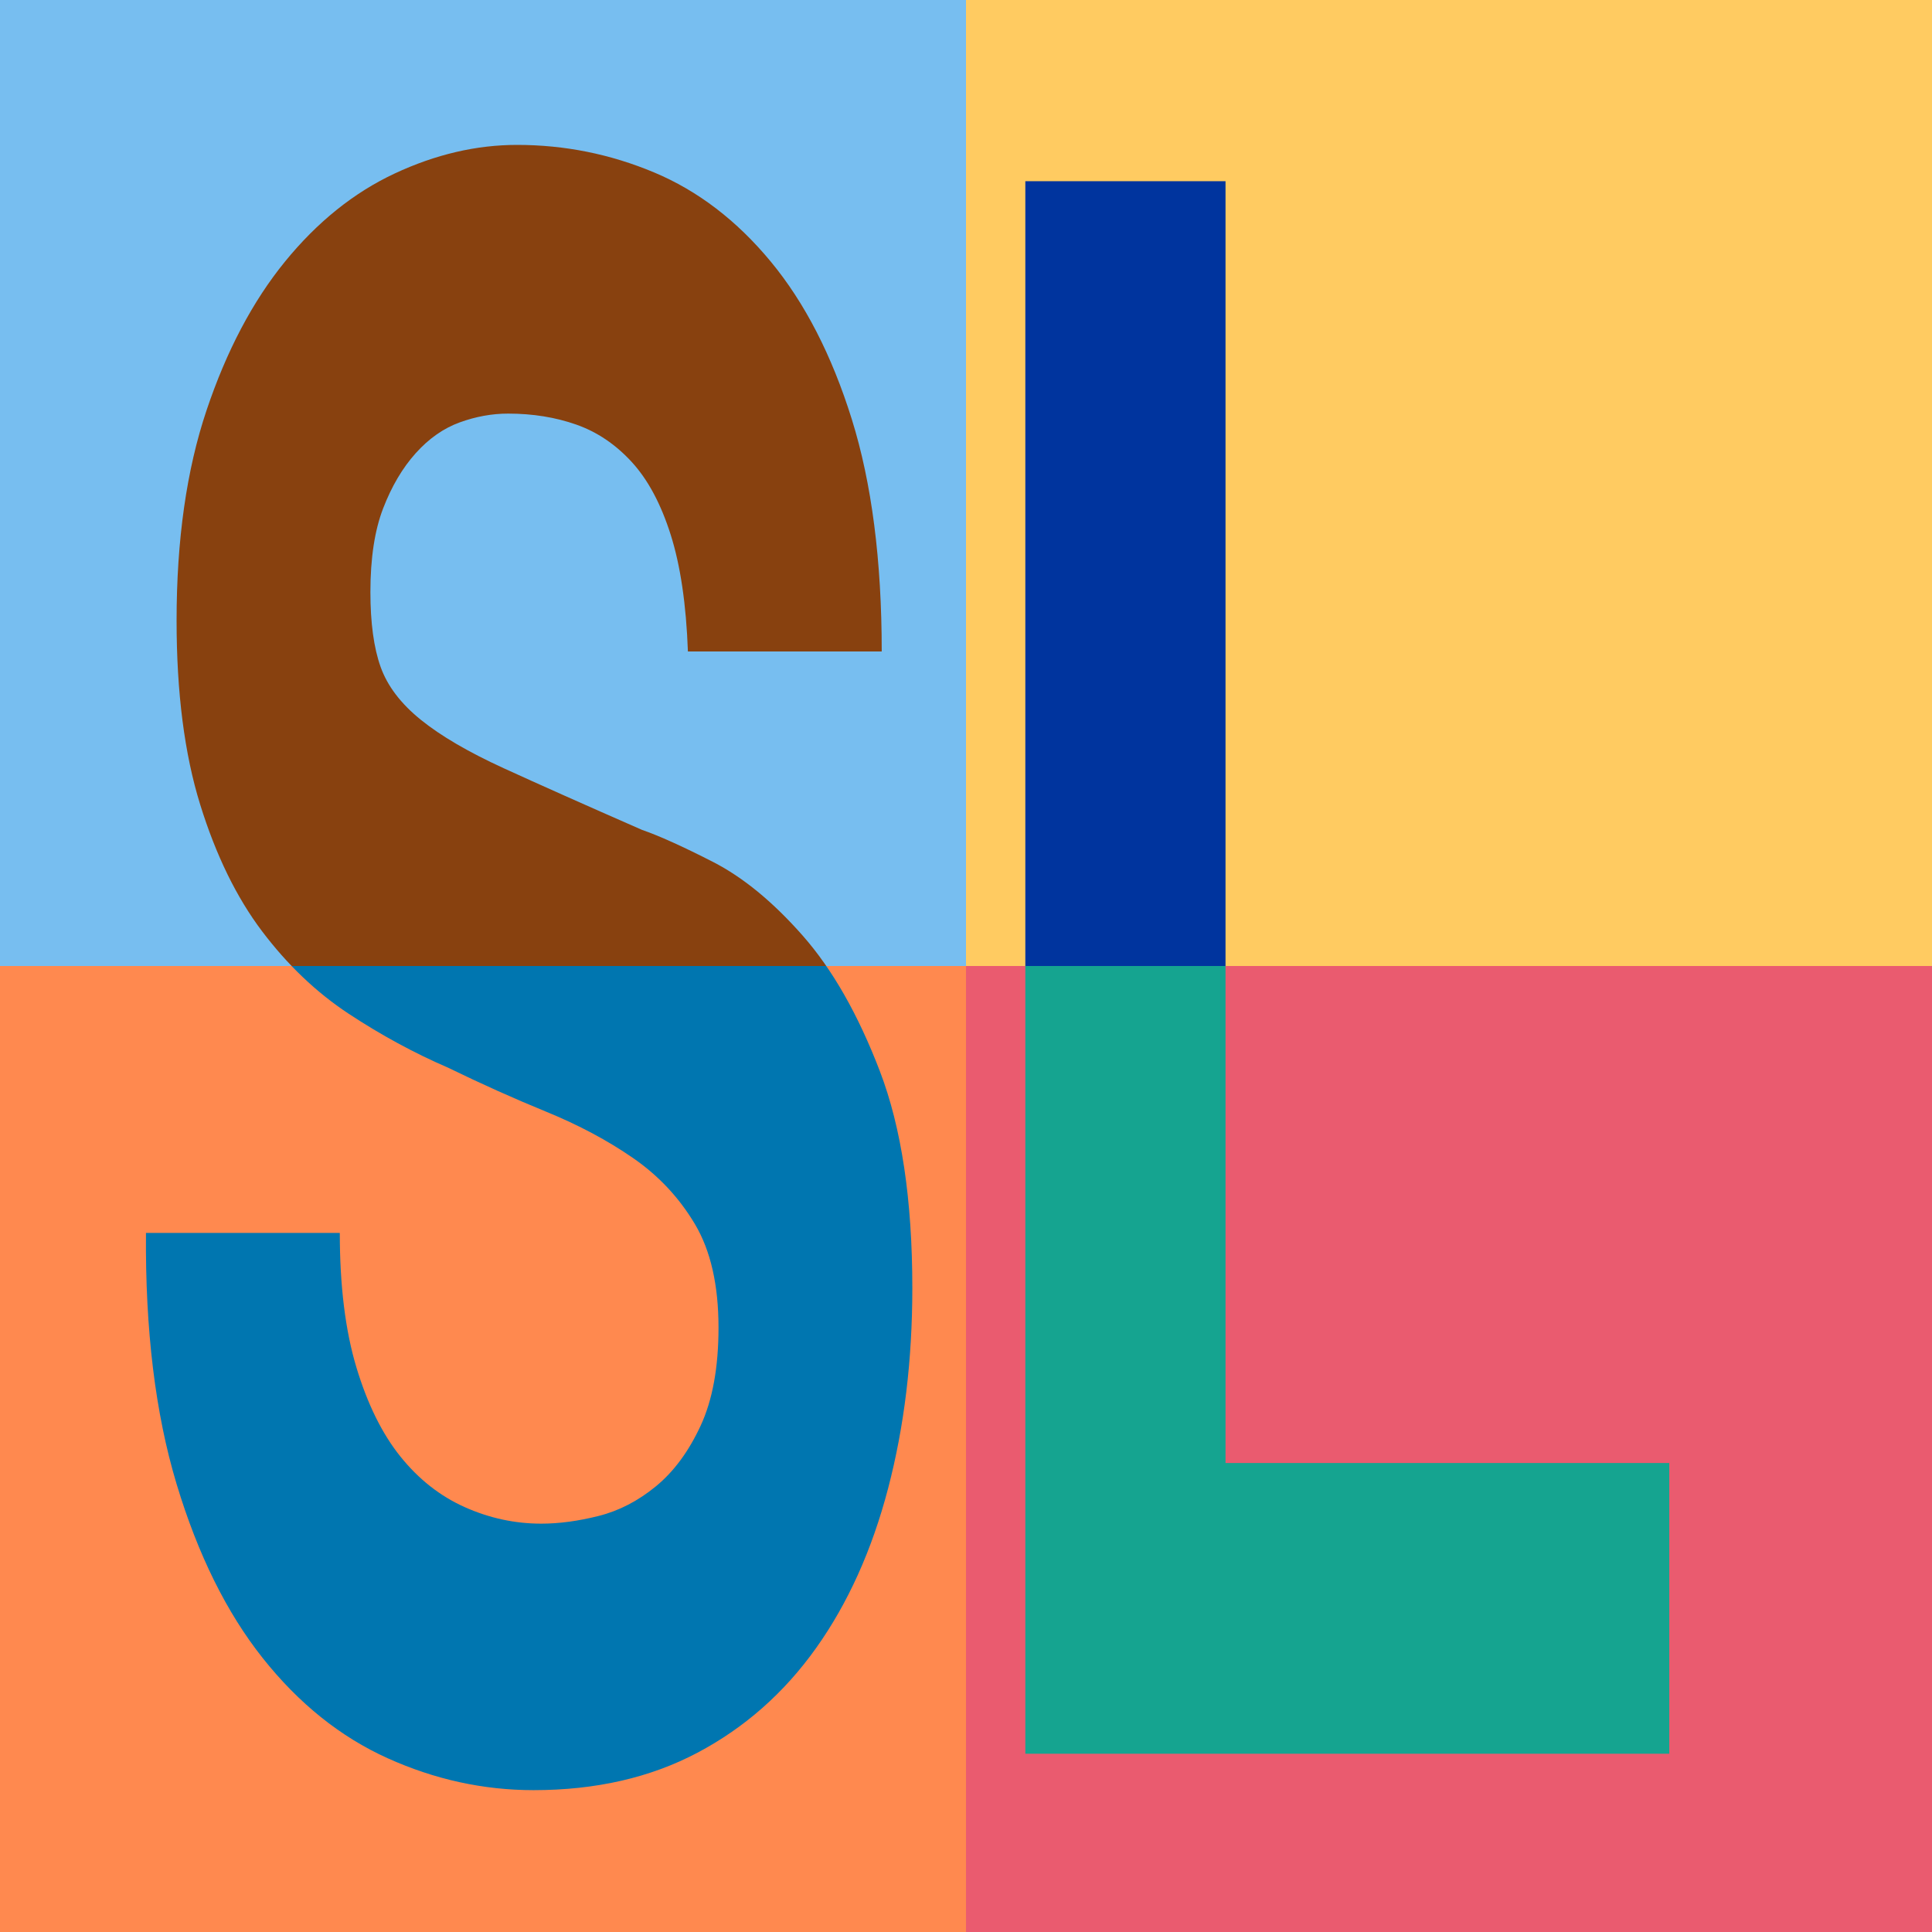 <?xml version="1.0" encoding="UTF-8"?>
<svg xmlns="http://www.w3.org/2000/svg" width="512" height="512" viewBox="0 0 100 100">
  <defs>
    <clipPath id="letter-clip-0">
      <path d="M 176 494 L 24 494 Q 23 560 48 608 Q 73 656 115.5 687 Q 158 718 213.5 732.5 Q 269 747 328 747 Q 401 747 456.5 730 Q 512 713 549.5 682.5 Q 587 652 606 610 Q 625 568 625 519 Q 625 459 599.5 420.5 Q 574 382 539 359 Q 504 336 468.5 325.5 Q 433 315 413 311 Q 346 294 304.5 283 Q 263 272 239.5 261 Q 216 250 208 237 Q 200 224 200 203 Q 200 180 210 165 Q 220 150 235.5 140 Q 251 130 270 126 Q 289 122 308 122 Q 337 122 361.5 127 Q 386 132 405 144 Q 424 156 435.5 177 Q 447 198 449 230 L 601 230 Q 601 168 577.5 124.5 Q 554 81 514 53 Q 474 25 422.5 12.5 Q 371 0 315 0 Q 267 0 219 13 Q 171 26 133 53 Q 95 80 71.5 120.5 Q 48 161 48 216 Q 48 265 66.5 299.5 Q 85 334 115 357 Q 145 380 183 394.5 Q 221 409 261 419 Q 300 430 338 439 Q 376 448 406 460 Q 436 472 454.5 490 Q 473 508 473 537 Q 473 564 459 581.5 Q 445 599 424 609 Q 403 619 379 622.5 Q 355 626 334 626 Q 303 626 274 618.5 Q 245 611 223.5 595.5 Q 202 580 189 555 Q 176 530 176 494 Z" transform="translate(5.972,7.500) scale(0.066,0.114)" />
    </clipPath>
    <clipPath id="letter-clip-1">
      <path d="M 69 0 L 69 714 L 574 714 L 574 582 L 226 582 L 226 0 Z" transform="translate(48.517,9.378) scale(0.066,0.114)" />
    </clipPath>
  </defs>
  <rect x="0" y="0" width="50" height="50" fill="#77BEF0" />
  <rect x="50" y="0" width="50" height="50" fill="#FFCB61" />
  <rect x="0" y="50" width="50" height="50" fill="#FF894F" />
  <rect x="50" y="50" width="50" height="50" fill="#EA5B6F" />
  <g clip-path="url(#letter-clip-0)">
    <path d="M 0 0 H 100 V 50 H 0 Z" fill="#88410f" />
    <path d="M 0 50 H 100 V 100 H 0 Z" fill="#0076b0" />
  </g>
  <g clip-path="url(#letter-clip-1)">
    <path d="M 0 0 H 100 V 50 H 0 Z" fill="#00349e" />
    <path d="M 0 50 H 100 V 100 H 0 Z" fill="#15a490" />
  </g>
</svg>
